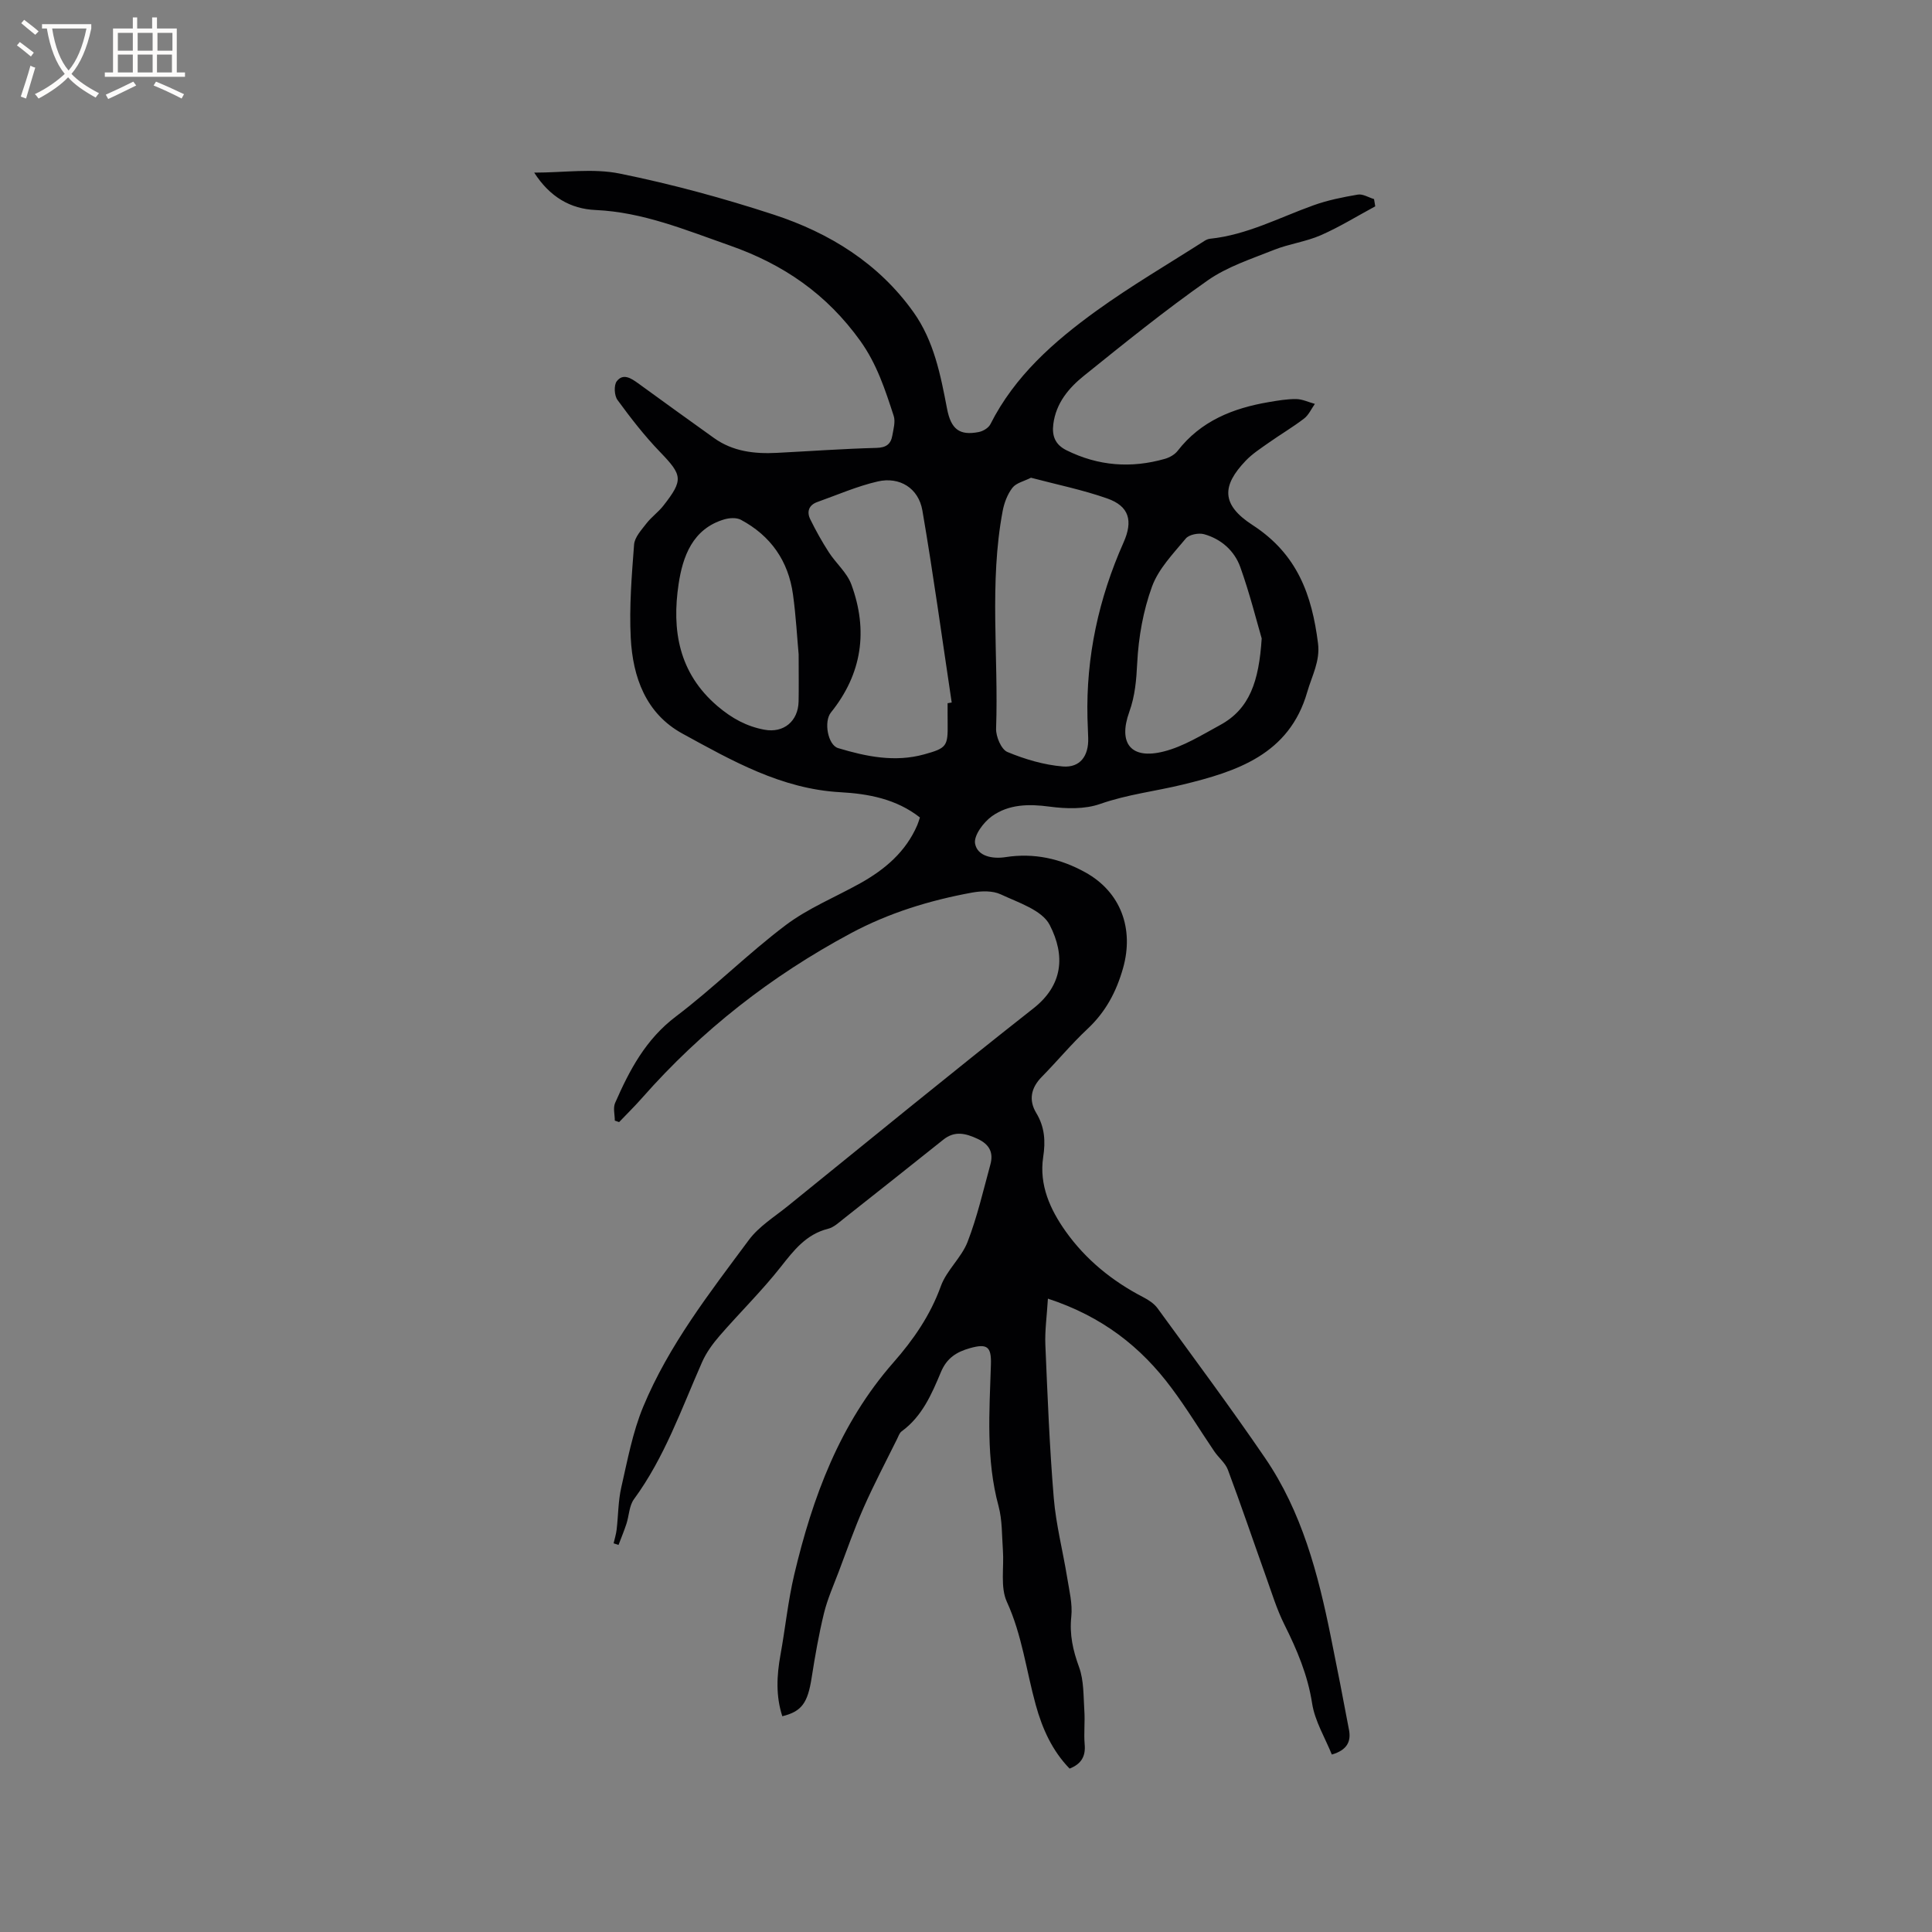 <svg enable-background="new 0 0 400 400" viewBox="0 0 400 400" xmlns="http://www.w3.org/2000/svg"><rect x="0" y="0" width="400" height="400" fill="#808080" stroke="none"/><path d="m216.96 268.87c-.23 3.74-.65 6.65-.53 9.54.45 10.58.86 21.17 1.74 31.72.46 5.54 1.89 11 2.78 16.51.43 2.68 1.13 5.44.85 8.07-.39 3.73.34 6.98 1.61 10.45 1.01 2.77.89 5.97 1.09 9 .16 2.32-.13 4.68.07 6.99.22 2.46-.67 4.05-3.12 5.02-3.59-3.69-5.65-8.25-7.01-13.19-1.97-7.11-2.83-14.47-5.98-21.34-1.39-3.05-.56-7.1-.82-10.68-.22-3.06-.12-6.22-.9-9.13-2.63-9.71-1.89-19.54-1.58-29.38.11-3.67-.81-4.32-4.34-3.33-2.78.78-4.8 2.05-6.01 4.95-1.91 4.56-3.89 9.19-8.14 12.28-.46.34-.67 1.04-.95 1.6-2.33 4.72-4.79 9.37-6.91 14.18-1.92 4.34-3.48 8.83-5.16 13.27-1.08 2.85-2.34 5.67-3.06 8.62-1.07 4.4-1.85 8.88-2.55 13.35-.81 5.17-2.02 6.97-6.07 7.96-1.37-4.21-1.16-8.44-.38-12.72 1-5.52 1.56-11.13 2.84-16.57 3.8-16.05 9.42-31.28 20.54-43.95 4.13-4.7 7.64-9.76 9.82-15.8 1.19-3.3 4.27-5.9 5.54-9.18 2-5.18 3.25-10.65 4.72-16.02.67-2.45-.19-4.16-2.64-5.3-2.49-1.16-4.75-1.72-7.1.16-6.88 5.49-13.77 10.96-20.68 16.41-.99.78-2.01 1.75-3.17 2.04-4.56 1.14-7.09 4.45-9.83 7.92-3.92 4.98-8.48 9.44-12.64 14.24-1.43 1.65-2.77 3.49-3.64 5.47-4.27 9.67-7.75 19.71-14.1 28.37-.99 1.35-1 3.39-1.55 5.08-.48 1.48-1.09 2.92-1.64 4.38-.34-.11-.68-.22-1.02-.33.22-.95.52-1.9.63-2.86.34-2.89.31-5.86.95-8.68 1.29-5.64 2.35-11.44 4.55-16.74 5.28-12.72 13.74-23.57 21.88-34.54 2.09-2.81 5.33-4.8 8.12-7.06 16.9-13.67 33.71-27.45 50.79-40.88 6.08-4.78 6.66-10.87 3.37-17.27-1.58-3.07-6.48-4.62-10.13-6.33-1.68-.79-4.02-.72-5.94-.37-8.78 1.61-17.22 4.19-25.16 8.45-16.42 8.81-30.84 20.07-43.15 34.05-1.52 1.73-3.18 3.35-4.77 5.02-.3-.1-.6-.21-.89-.31 0-1.23-.39-2.62.06-3.65 2.98-6.8 6.33-13.18 12.59-17.91 7.85-5.94 14.87-12.98 22.73-18.91 4.67-3.52 10.29-5.8 15.45-8.68 5.1-2.85 9.41-6.5 11.79-12.02.2-.47.34-.97.55-1.59-4.89-3.84-10.67-4.91-16.46-5.23-12.21-.67-22.44-6.52-32.7-12.13-7.59-4.15-10.29-11.69-10.71-19.81-.33-6.42.2-12.91.69-19.34.12-1.52 1.53-3.03 2.56-4.37 1.03-1.33 2.46-2.34 3.5-3.67 4.2-5.36 3.95-6.32-.71-11.15-3.2-3.32-6.06-7.01-8.79-10.75-.66-.9-.77-3.04-.15-3.86 1.31-1.72 2.97-.64 4.43.42 5.22 3.8 10.46 7.57 15.71 11.33 3.91 2.8 8.39 3.31 13.02 3.07 6.88-.35 13.75-.85 20.63-1.03 2.03-.05 2.96-.81 3.27-2.57.23-1.34.67-2.86.28-4.06-1.76-5.4-3.48-10.73-6.92-15.53-6.92-9.64-15.85-15.84-27.06-19.76-9.11-3.19-17.92-6.89-27.75-7.33-5.19-.23-9.46-2.7-12.7-7.74 6.21 0 12.17-.93 17.72.2 10.75 2.18 21.42 5.08 31.85 8.49 11.56 3.78 21.75 10.07 28.97 20.22 4.22 5.93 5.59 12.95 6.93 19.94.82 4.3 2.59 5.63 6.56 4.86.9-.17 2.03-.85 2.42-1.62 5.03-9.98 13.16-17.13 21.95-23.48 7.19-5.19 14.88-9.68 22.36-14.47.35-.22.76-.41 1.17-.45 7.62-.79 14.32-4.38 21.37-6.91 2.96-1.07 6.11-1.7 9.22-2.23 1.04-.18 2.23.59 3.36.93.08.5.17 1 .25 1.5-3.75 2.02-7.39 4.28-11.27 5.98-3.08 1.35-6.55 1.78-9.68 3.03-4.68 1.87-9.66 3.47-13.72 6.31-8.84 6.2-17.25 13-25.67 19.78-3.13 2.52-5.75 5.64-6.31 9.97-.32 2.5.4 4.28 2.74 5.44 6.58 3.26 13.38 3.77 20.39 1.76.96-.28 2.01-.88 2.61-1.65 4.8-6.19 11.45-8.83 18.86-10.09 1.88-.32 3.79-.65 5.68-.63 1.29.02 2.58.65 3.87 1-.73 1.03-1.28 2.31-2.24 3.04-2.35 1.8-4.92 3.31-7.34 5.02-1.64 1.16-3.37 2.27-4.74 3.71-4.94 5.16-5.12 9.08 1.41 13.31 9.33 6.05 12.29 14.5 13.56 24.48.47 3.71-1.26 6.73-2.22 10.06-3.72 13.02-14.71 16.5-25.73 19.19-5.69 1.39-11.52 2.04-17.16 4.02-3.19 1.12-7.06 1.01-10.5.55-4.3-.58-8.41-.49-11.88 1.97-1.75 1.24-3.82 4.02-3.51 5.69.48 2.62 3.59 3.22 6.3 2.8 5.9-.92 11.39.3 16.54 3.16 7.35 4.08 10.09 11.68 7.8 19.81-1.4 4.94-3.62 9.1-7.39 12.62-3.32 3.11-6.24 6.65-9.44 9.9-2.25 2.28-2.75 4.83-1.14 7.49 1.76 2.92 1.93 5.84 1.43 9.13-.87 5.76 1.45 10.85 4.64 15.35 4.16 5.86 9.66 10.33 16.08 13.65 1.1.57 2.26 1.33 2.97 2.31 7.48 10.28 15.08 20.48 22.25 30.98 7.61 11.14 10.98 23.97 13.61 37.01 1.3 6.43 2.57 12.86 3.77 19.3.44 2.35-.35 4.16-3.56 5.09-1.39-3.46-3.51-6.91-4.08-10.59-.91-5.89-3.14-11.11-5.75-16.34-1.59-3.18-2.63-6.64-3.84-10.01-2.62-7.34-5.12-14.72-7.85-22.02-.53-1.42-1.93-2.5-2.82-3.82-2.96-4.36-5.69-8.89-8.85-13.11-6.32-8.5-14.32-14.8-25.59-18.5zm-3.51-169.96c-1.43.73-3.05 1.07-3.83 2.07-1.04 1.34-1.71 3.13-2.03 4.82-2.81 14.93-.83 30.03-1.36 45.04-.06 1.65 1.07 4.32 2.34 4.85 3.63 1.51 7.58 2.68 11.48 3 3.61.29 5.37-2.23 5.25-5.89-.04-1.38-.11-2.75-.15-4.13-.32-12.7 2.33-24.8 7.47-36.36 1.98-4.45 1.21-7.51-3.41-9.12-5.07-1.78-10.38-2.86-15.76-4.28zm-17.26 46.68c.28-.05.57-.09.85-.14-1.99-13.26-3.8-26.55-6.07-39.76-.79-4.62-4.71-7.05-9.24-6.01-4.27.98-8.36 2.78-12.52 4.26-1.75.62-2.22 2.01-1.46 3.56 1.15 2.35 2.43 4.64 3.85 6.84 1.47 2.28 3.76 4.21 4.66 6.66 3.51 9.52 2.24 18.48-4.23 26.52-1.51 1.87-.64 6.73 1.5 7.37 5.81 1.75 11.73 2.97 17.79 1.3 4.72-1.3 4.94-1.7 4.88-6.48-.02-1.37-.01-2.74-.01-4.12zm65.03-13.41c-1.04-3.55-2.46-9.26-4.43-14.77-1.21-3.37-3.95-5.82-7.5-6.81-1.13-.31-3.1.07-3.78.89-2.6 3.13-5.65 6.26-7 9.96-1.82 4.99-2.79 10.46-3.06 15.78-.18 3.53-.44 6.82-1.64 10.15-2.36 6.54.36 9.92 7.12 8.21 4.09-1.03 7.88-3.41 11.65-5.46 6.16-3.33 8.07-9.07 8.64-17.95zm-95.87 3.29c-.31-3.34-.55-7.89-1.17-12.38-.95-6.94-4.61-12.18-10.8-15.48-.91-.48-2.36-.39-3.42-.08-6.6 1.95-8.61 7.74-9.46 13.37-1.43 9.51-.02 18.43 8.08 25.32 2.98 2.53 6.02 4.18 9.69 4.86 3.99.74 6.98-1.77 7.07-5.84.06-2.86.01-5.72.01-9.77z" fill="#010103"/><g fill="#fcfbfa"><path d="m6.4 11.7c-1-.8-1.9-1.6-2.9-2.3l.6-.7c.9.7 1.9 1.4 2.9 2.2zm-2.1 8.3c.7-2.1 1.4-4.2 2-6.4.2.1.6.3 1 .4-.7 2.3-1.3 4.4-1.9 6.4zm3-12.8c-1.1-.9-2.1-1.7-2.9-2.4l.6-.7c1 .8 2 1.5 3 2.4zm1.4-1.3v-.9h10.2v.9c-.9 4.2-2.3 7.3-4.1 9.4 1.3 1.4 3.2 2.7 5.7 4-.2.2-.4.5-.7.9-2.5-1.4-4.4-2.7-5.7-4.2-1.4 1.5-3.5 3-6.1 4.4 0 0 0 0-.1-.1-.3-.4-.5-.7-.7-.8 2.7-1.3 4.7-2.8 6.2-4.2-1.8-2.2-3-5.3-3.7-9.4zm9.2 0h-7.1c.6 3.8 1.7 6.7 3.4 8.7 1.7-2 2.9-4.8 3.7-8.7z"/><path d="m31.6 3.6h.9v2.3h4.1v9.1h1.7v.9h-16.6v-.9h1.7v-9.1h4.1v-2.3h.9v2.3h3.1v-2.3zm-4 13.3.6.8c-1.9.9-3.8 1.9-5.8 2.8-.2-.3-.3-.6-.5-.9 2-.9 3.9-1.8 5.7-2.7zm-3.2-10.1v3.7h3.1v-3.7zm0 4.5v3.7h3.1v-3.7zm4.1-4.5v3.7h3.1v-3.7zm0 4.5v3.7h3.1v-3.7zm9.1 9.1c-2.1-1.1-4.1-2-5.8-2.7l.5-.8c2.2.9 4.1 1.8 5.8 2.6zm-1.9-13.6h-3.1v3.7h3.1zm-3.2 4.5v3.7h3.1v-3.7z"/></g></svg>